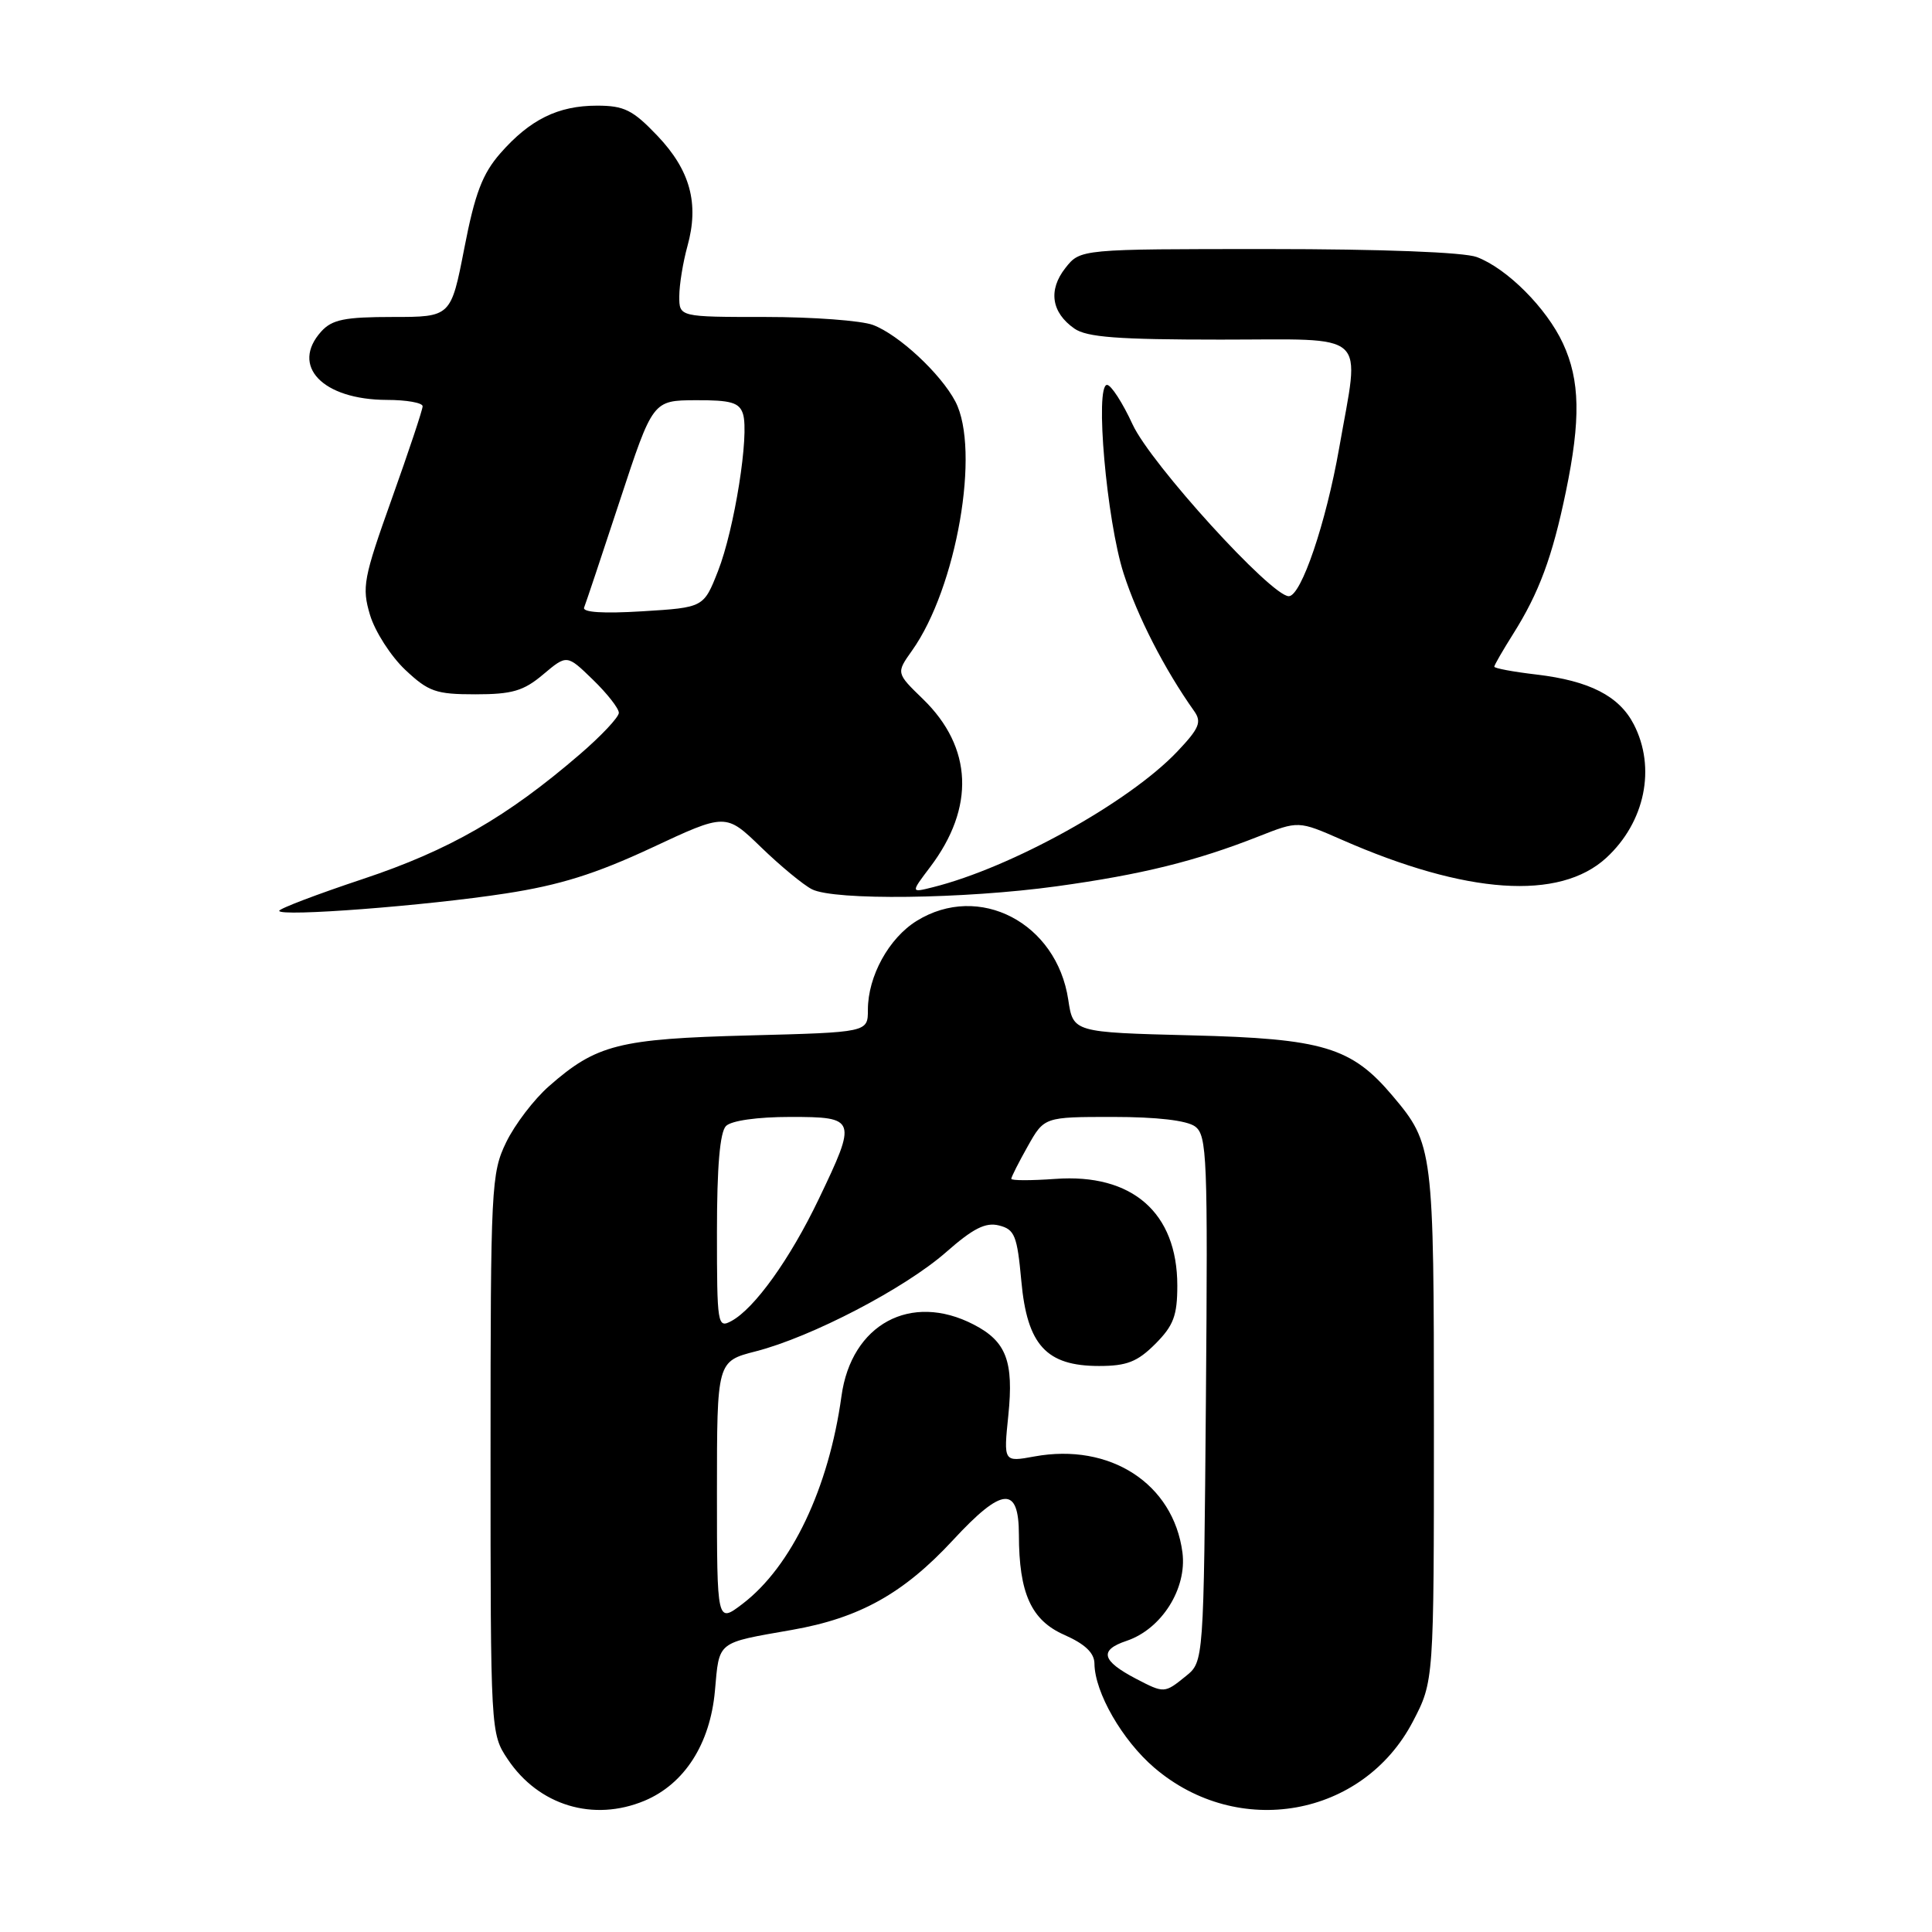 <?xml version="1.0" encoding="UTF-8" standalone="no"?>
<!DOCTYPE svg PUBLIC "-//W3C//DTD SVG 1.1//EN" "http://www.w3.org/Graphics/SVG/1.1/DTD/svg11.dtd" >
<svg xmlns="http://www.w3.org/2000/svg" xmlns:xlink="http://www.w3.org/1999/xlink" version="1.1" viewBox="0 0 256 256">
 <g >
 <path fill="currentColor"
d=" M 85.40 238.61 C 90.69 236.39 94.09 231.10 94.73 224.06 C 95.33 217.38 94.87 217.74 104.94 215.97 C 113.89 214.40 119.72 211.15 126.27 204.08 C 132.81 197.01 135.00 196.83 135.01 203.36 C 135.02 211.12 136.64 214.70 141.03 216.63 C 143.78 217.85 145.01 219.02 145.02 220.44 C 145.06 224.26 148.70 230.59 152.95 234.23 C 164.05 243.73 180.59 240.78 187.21 228.12 C 190.00 222.77 190.00 222.77 190.00 188.85 C 190.00 152.26 189.92 151.60 184.53 145.21 C 179.08 138.75 175.33 137.62 157.85 137.19 C 142.20 136.79 142.20 136.79 141.55 132.47 C 140.02 122.27 129.73 116.91 121.47 122.02 C 117.78 124.30 115.00 129.36 115.00 133.80 C 115.00 136.79 115.00 136.79 99.25 137.20 C 82.00 137.65 79.03 138.40 72.75 143.92 C 70.76 145.66 68.21 149.01 67.07 151.36 C 65.09 155.44 65.00 157.27 65.00 192.67 C 65.00 229.51 65.01 229.72 67.27 233.10 C 71.37 239.24 78.61 241.44 85.40 238.61 Z  M 67.00 118.39 C 74.16 117.29 78.92 115.80 86.34 112.34 C 96.17 107.74 96.17 107.74 100.84 112.26 C 103.40 114.74 106.43 117.24 107.58 117.83 C 110.54 119.34 127.71 119.13 140.00 117.44 C 151.31 115.88 158.45 114.11 166.77 110.83 C 172.05 108.75 172.05 108.75 177.77 111.26 C 194.32 118.53 206.64 119.37 212.85 113.66 C 217.98 108.93 219.46 101.73 216.48 95.97 C 214.54 92.22 210.61 90.21 203.59 89.38 C 200.51 89.02 198.00 88.55 198.00 88.34 C 198.00 88.13 199.13 86.18 200.50 84.00 C 203.92 78.58 205.70 73.79 207.48 65.18 C 209.47 55.60 209.37 50.39 207.10 45.50 C 204.93 40.82 199.69 35.57 195.68 34.06 C 193.98 33.42 183.11 33.00 168.01 33.00 C 143.15 33.00 143.15 33.00 141.17 35.51 C 138.87 38.43 139.31 41.40 142.35 43.53 C 144.00 44.69 148.14 45.00 161.72 45.00 C 181.70 45.00 180.20 43.62 177.45 59.35 C 175.70 69.31 172.41 79.00 170.77 79.00 C 168.44 79.00 152.48 61.45 150.08 56.25 C 148.75 53.36 147.22 51.00 146.69 51.00 C 145.05 51.00 146.63 68.98 148.89 76.00 C 150.72 81.69 154.30 88.68 158.23 94.22 C 159.26 95.67 158.92 96.50 155.98 99.60 C 149.60 106.31 134.01 114.97 123.58 117.57 C 120.67 118.30 120.67 118.30 123.24 114.90 C 129.22 107.01 128.88 99.03 122.31 92.64 C 118.74 89.18 118.74 89.18 120.84 86.22 C 126.76 77.91 129.94 59.61 126.59 53.20 C 124.65 49.51 119.10 44.35 115.68 43.06 C 114.14 42.48 107.72 42.00 101.43 42.00 C 90.00 42.00 90.00 42.00 90.01 39.25 C 90.01 37.74 90.50 34.75 91.09 32.61 C 92.66 26.97 91.46 22.56 87.11 17.99 C 83.85 14.57 82.71 14.00 79.11 14.00 C 73.95 14.00 70.23 15.83 66.30 20.31 C 63.93 23.02 62.93 25.63 61.53 32.86 C 59.75 42.00 59.75 42.00 52.03 42.00 C 45.69 42.00 44.00 42.34 42.57 43.92 C 38.45 48.48 42.73 52.96 51.25 52.99 C 53.86 52.99 56.00 53.37 56.00 53.83 C 56.00 54.29 54.16 59.80 51.92 66.08 C 48.15 76.64 47.93 77.80 49.03 81.49 C 49.69 83.68 51.78 86.94 53.68 88.74 C 56.78 91.66 57.76 92.00 62.99 92.00 C 67.86 92.00 69.38 91.56 71.98 89.36 C 75.12 86.72 75.12 86.72 78.56 90.06 C 80.45 91.89 82.00 93.87 82.00 94.45 C 82.00 95.03 79.67 97.51 76.82 99.96 C 67.18 108.26 59.53 112.66 48.09 116.47 C 41.99 118.50 37.00 120.40 37.00 120.69 C 37.00 121.51 56.46 120.02 67.00 118.39 Z  M 150.52 222.44 C 145.96 220.05 145.61 218.65 149.28 217.42 C 153.92 215.86 157.30 210.50 156.68 205.71 C 155.48 196.59 147.09 191.15 137.06 192.99 C 132.97 193.74 132.97 193.74 133.61 187.53 C 134.34 180.37 133.34 177.74 129.02 175.51 C 120.69 171.20 112.81 175.46 111.50 184.99 C 109.82 197.18 104.88 207.57 98.39 212.52 C 95.00 215.10 95.00 215.10 95.00 197.74 C 95.00 180.38 95.00 180.38 100.14 179.06 C 107.52 177.17 119.91 170.71 125.36 165.92 C 128.94 162.77 130.59 161.93 132.37 162.38 C 134.45 162.90 134.78 163.72 135.33 169.73 C 136.10 178.23 138.64 181.00 145.63 181.00 C 149.30 181.00 150.71 180.45 153.08 178.08 C 155.50 175.65 156.00 174.33 156.00 170.33 C 155.99 160.68 150.02 155.47 139.84 156.21 C 136.63 156.44 134.00 156.44 134.00 156.20 C 134.00 155.96 134.98 154.02 136.18 151.89 C 138.37 148.00 138.37 148.00 147.49 148.00 C 153.27 148.00 157.25 148.46 158.35 149.26 C 159.94 150.43 160.05 153.30 159.79 185.35 C 159.50 220.18 159.50 220.18 157.14 222.09 C 154.30 224.39 154.27 224.39 150.52 222.44 Z  M 95.00 163.24 C 95.00 154.59 95.39 150.01 96.20 149.20 C 96.91 148.49 100.36 148.00 104.70 148.00 C 113.50 148.00 113.59 148.24 108.47 158.92 C 104.67 166.85 99.96 173.41 96.90 175.05 C 95.08 176.03 95.00 175.54 95.00 163.24 Z  M 77.40 80.50 C 77.62 79.95 79.76 73.55 82.15 66.28 C 86.50 53.06 86.50 53.06 92.18 53.03 C 96.85 53.01 97.97 53.33 98.45 54.85 C 99.31 57.56 97.32 70.11 95.14 75.67 C 93.24 80.50 93.24 80.50 85.12 81.00 C 79.91 81.32 77.14 81.14 77.40 80.50 Z "/>
</g>
</svg>